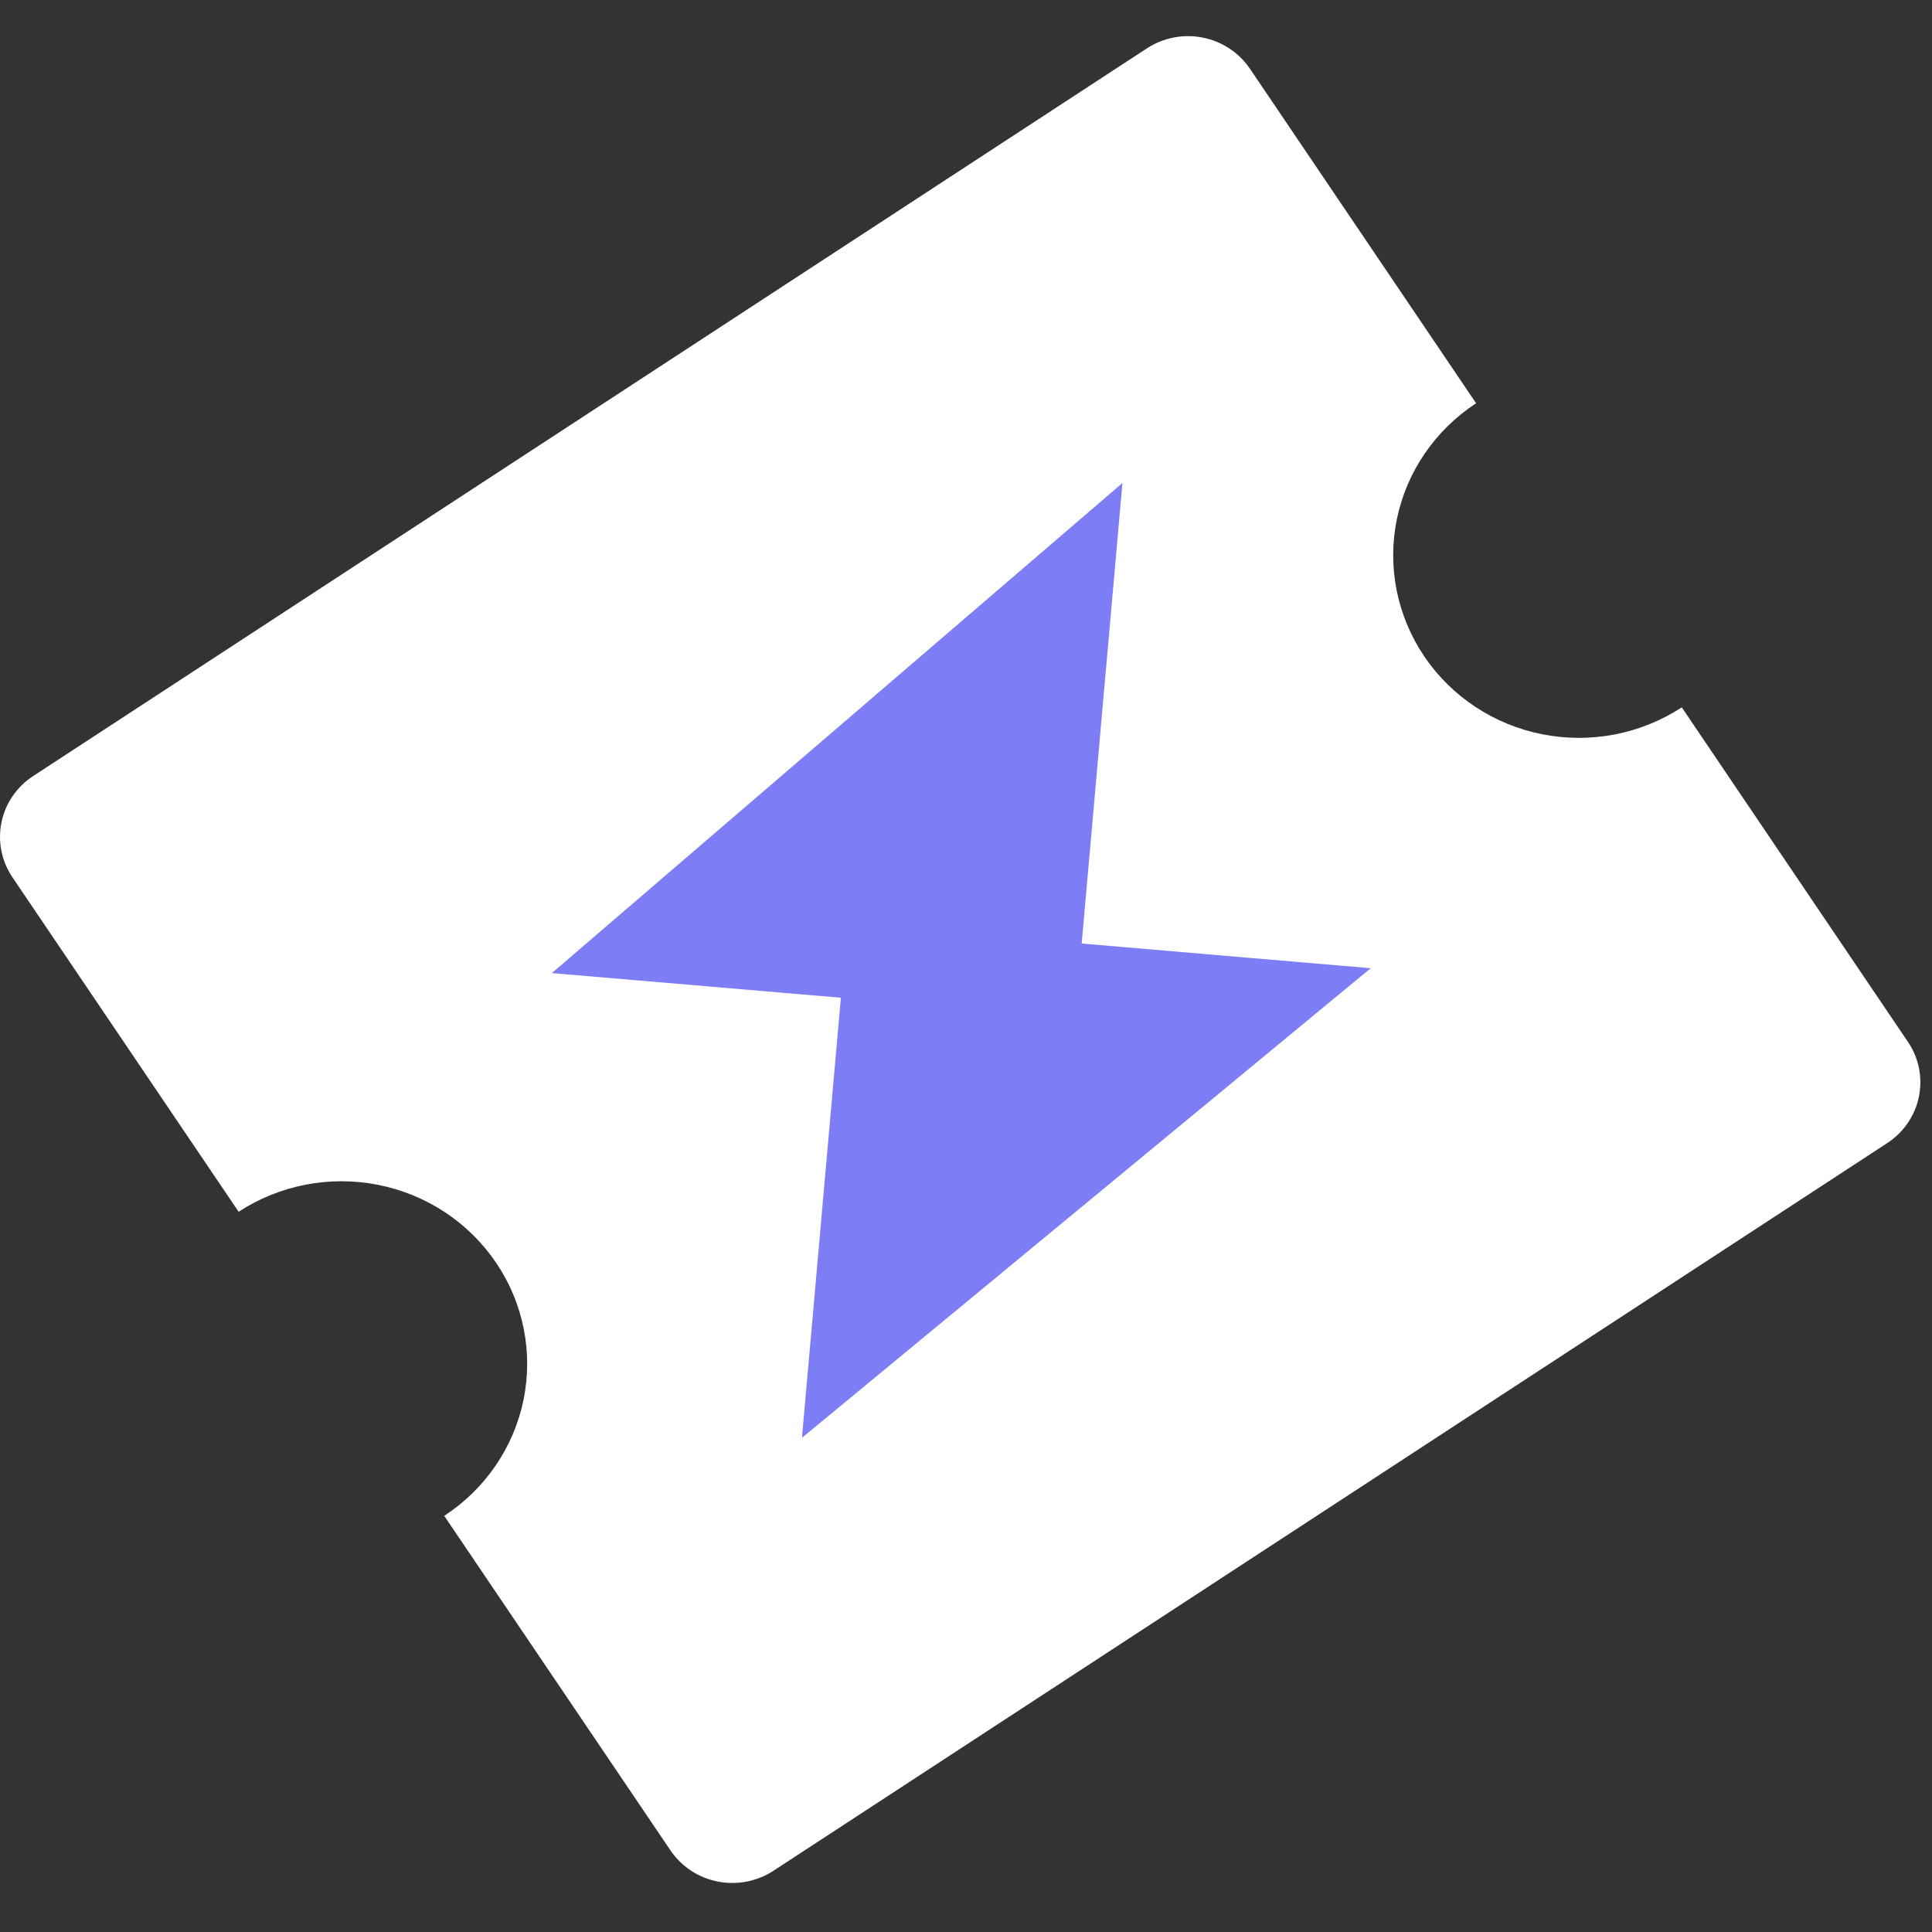 <svg width="33" height="33" viewBox="0 0 33 33" fill="none" xmlns="http://www.w3.org/2000/svg">
<rect x="0" y="0" width="33" height="33" fill="#333333" stroke="none"/>
<path d="M19.59 0.826C19.871 0.643 20.213 0.576 20.544 0.642C20.873 0.707 21.163 0.899 21.35 1.174L25.213 6.888C24.513 7.346 24.026 8.058 23.859 8.869C23.693 9.68 23.862 10.522 24.327 11.211C24.793 11.9 25.518 12.379 26.343 12.542C27.168 12.705 28.025 12.54 28.726 12.082L32.589 17.796C32.776 18.071 32.843 18.408 32.776 18.733C32.71 19.057 32.515 19.342 32.235 19.525L13.211 31.954C12.931 32.137 12.588 32.203 12.258 32.138C11.928 32.073 11.638 31.881 11.452 31.606L7.588 25.892C8.289 25.434 8.776 24.721 8.942 23.911C9.108 23.1 8.94 22.257 8.474 21.569C8.008 20.88 7.283 20.401 6.458 20.238C5.634 20.075 4.777 20.24 4.076 20.698L0.212 14.984C0.026 14.709 -0.041 14.372 0.025 14.047C0.091 13.723 0.286 13.438 0.567 13.255L19.59 0.826Z" fill="white"/>
<path d="M19.172 8.25L9.426 16.621L14.363 17.042L13.698 24.559L23.413 16.538L18.476 16.116L19.172 8.25Z" fill="#7D7DF6"/>
</svg>
